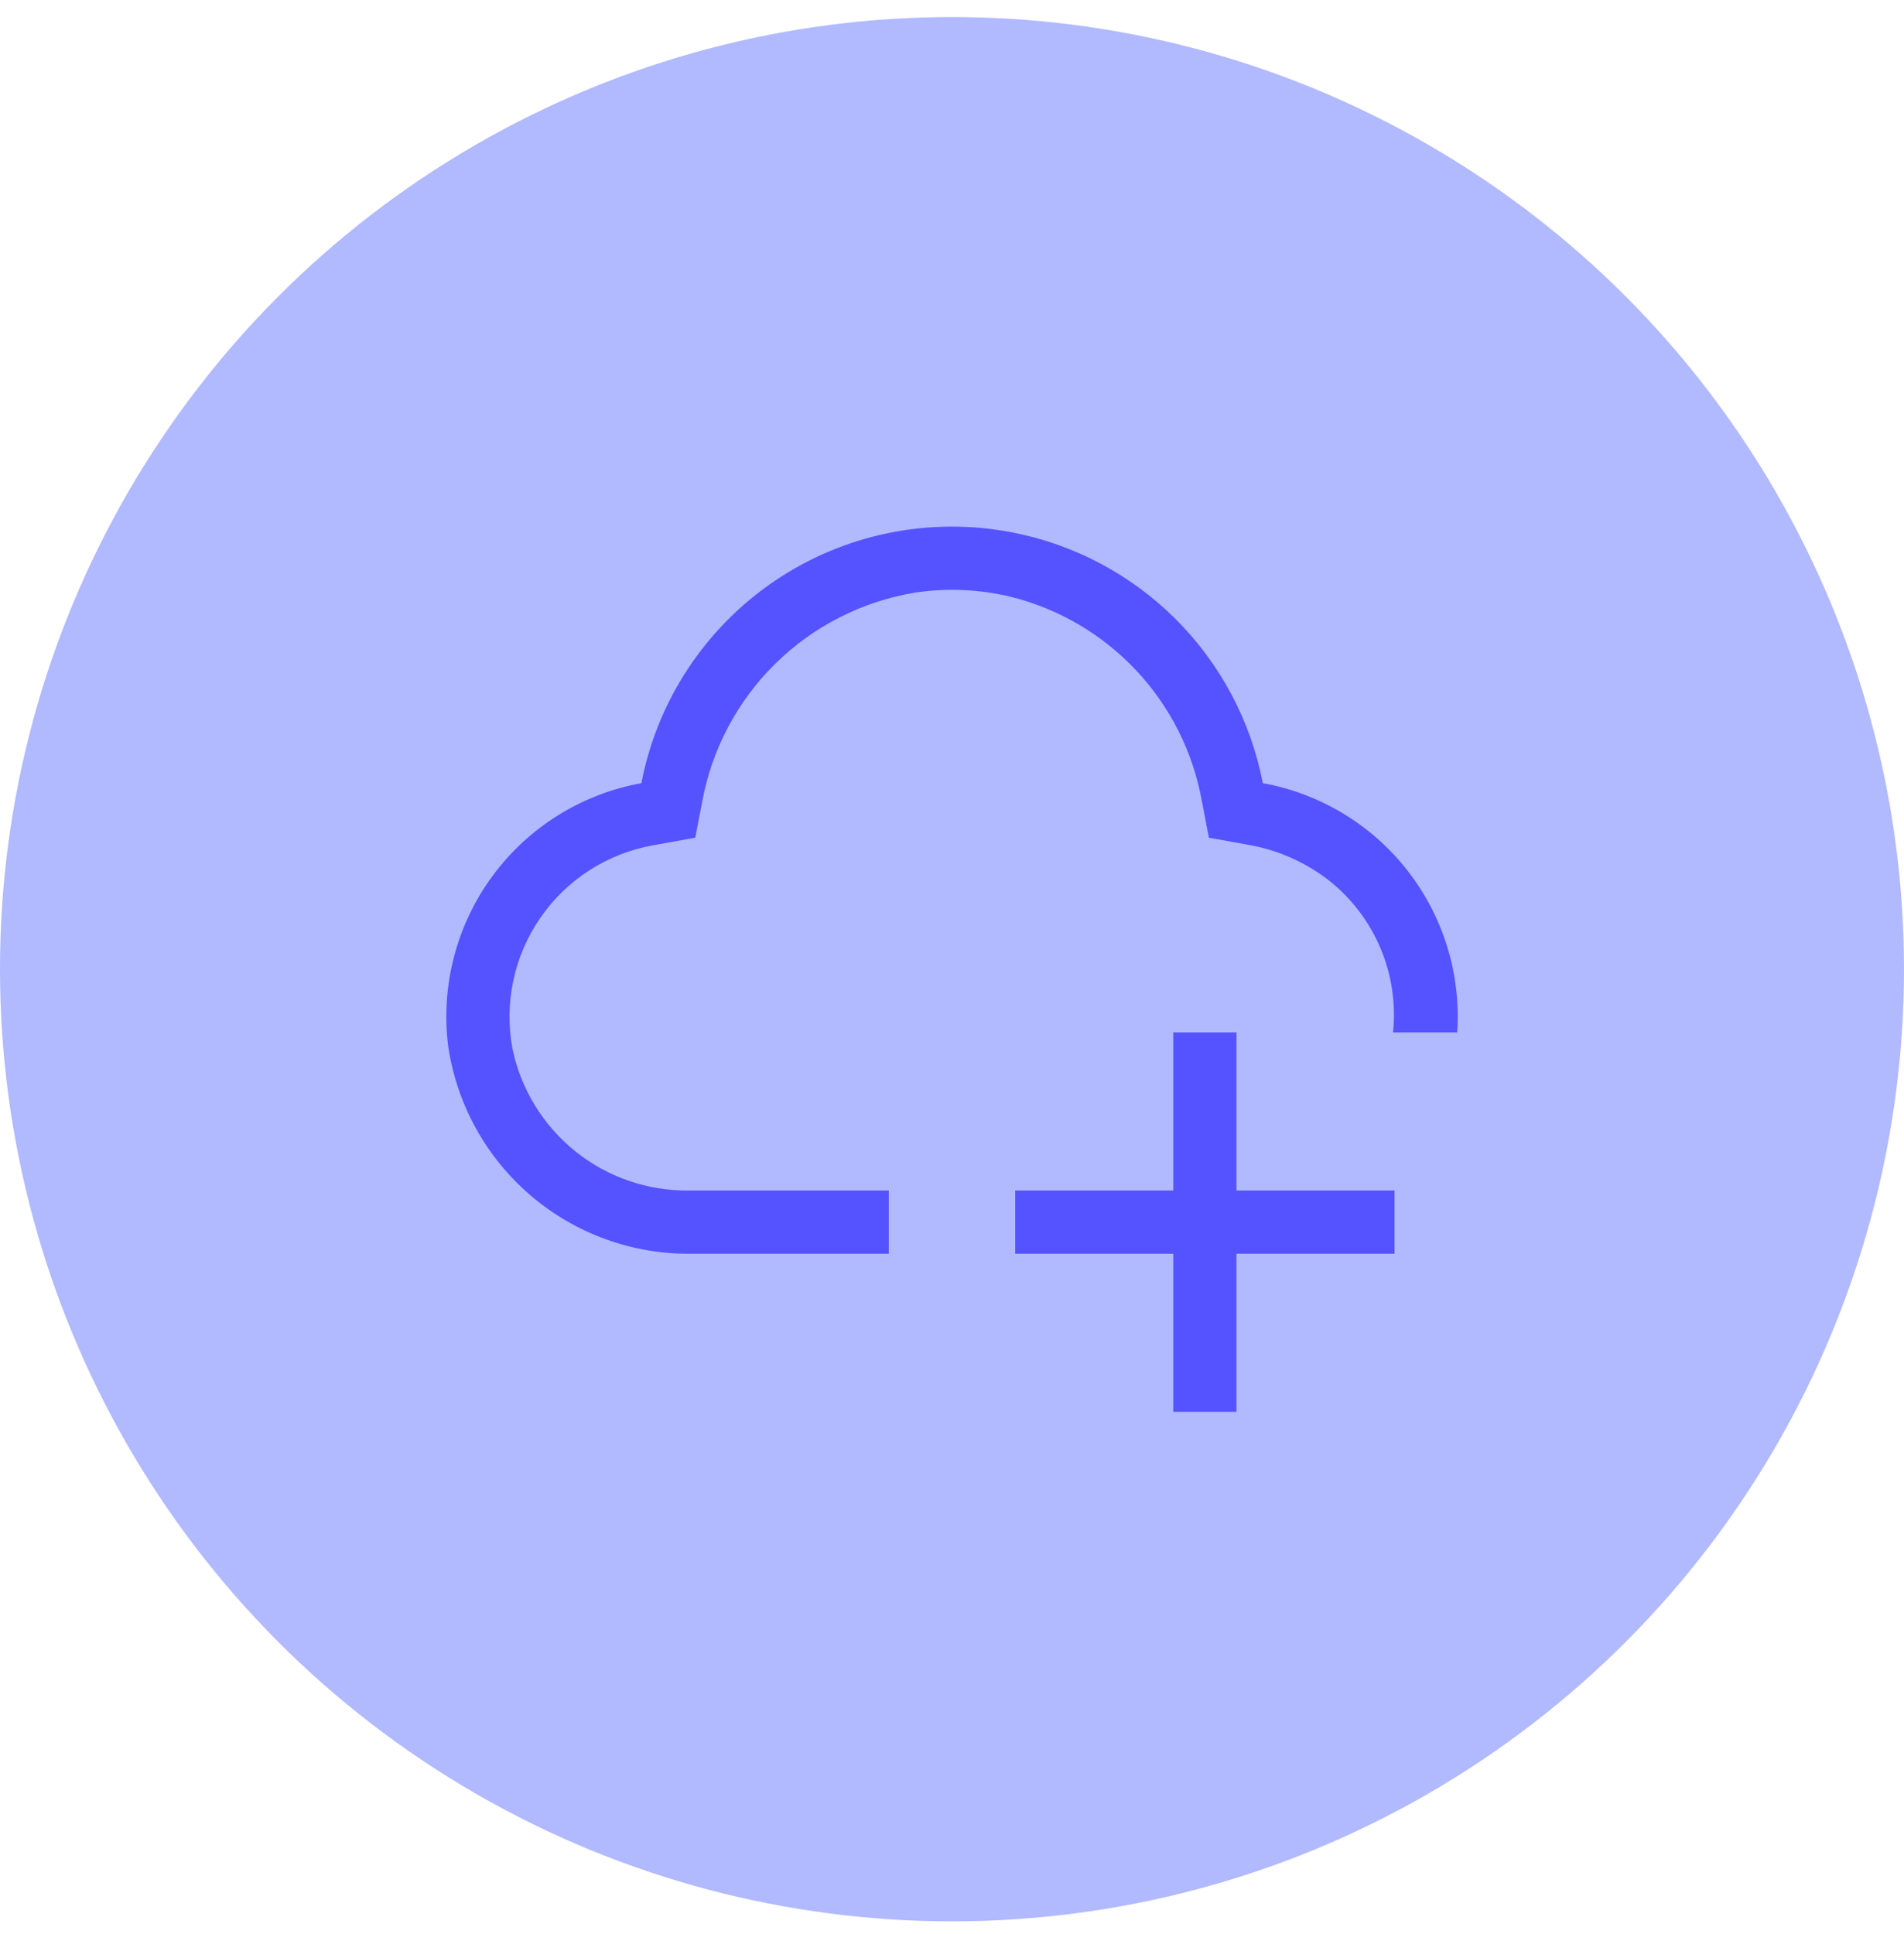 <svg width="64" height="65" viewBox="0 0 64 65" fill="none" xmlns="http://www.w3.org/2000/svg">
<circle cx="32" cy="32.573" r="32" fill="#B1B9FF"/>
<path fill-rule="evenodd" clip-rule="evenodd" d="M41.89 28.38L40.635 28.153L40.395 26.903C40.096 25.263 39.331 23.745 38.19 22.53C37.049 21.315 35.581 20.455 33.964 20.054C32.915 19.804 31.828 19.757 30.762 19.916C28.985 20.208 27.342 21.044 26.059 22.308C24.777 23.571 23.917 25.201 23.598 26.973L23.37 28.153L21.937 28.412C21.178 28.549 20.454 28.835 19.806 29.253C19.157 29.671 18.599 30.213 18.161 30.849C17.723 31.483 17.415 32.199 17.255 32.953C17.094 33.708 17.085 34.486 17.226 35.245C17.509 36.607 18.259 37.829 19.345 38.699C20.432 39.569 21.787 40.033 23.179 40.011H29.875V42.136H23.258C21.274 42.164 19.348 41.469 17.839 40.18C16.331 38.891 15.343 37.097 15.061 35.133C14.815 33.112 15.351 31.074 16.559 29.435C17.767 27.797 19.556 26.683 21.56 26.321C21.823 24.949 22.354 23.643 23.123 22.477C23.892 21.311 24.882 20.308 26.039 19.525C27.195 18.742 28.495 18.195 29.863 17.915C31.231 17.634 32.641 17.627 34.012 17.891C36.1 18.292 38.019 19.31 39.523 20.812C41.026 22.315 42.045 24.233 42.447 26.321C44.376 26.67 46.108 27.717 47.313 29.262C48.519 30.808 49.113 32.743 48.981 34.698H46.825C46.925 33.736 46.78 32.764 46.405 31.872C46.03 30.98 45.436 30.198 44.678 29.596C43.865 28.963 42.907 28.545 41.89 28.38ZM41.562 40.011H46.875V42.136H41.562V47.448H39.438V42.136H34.125V40.011H39.438V34.698H41.562V40.011Z" fill="#5552FF"/>
</svg>
